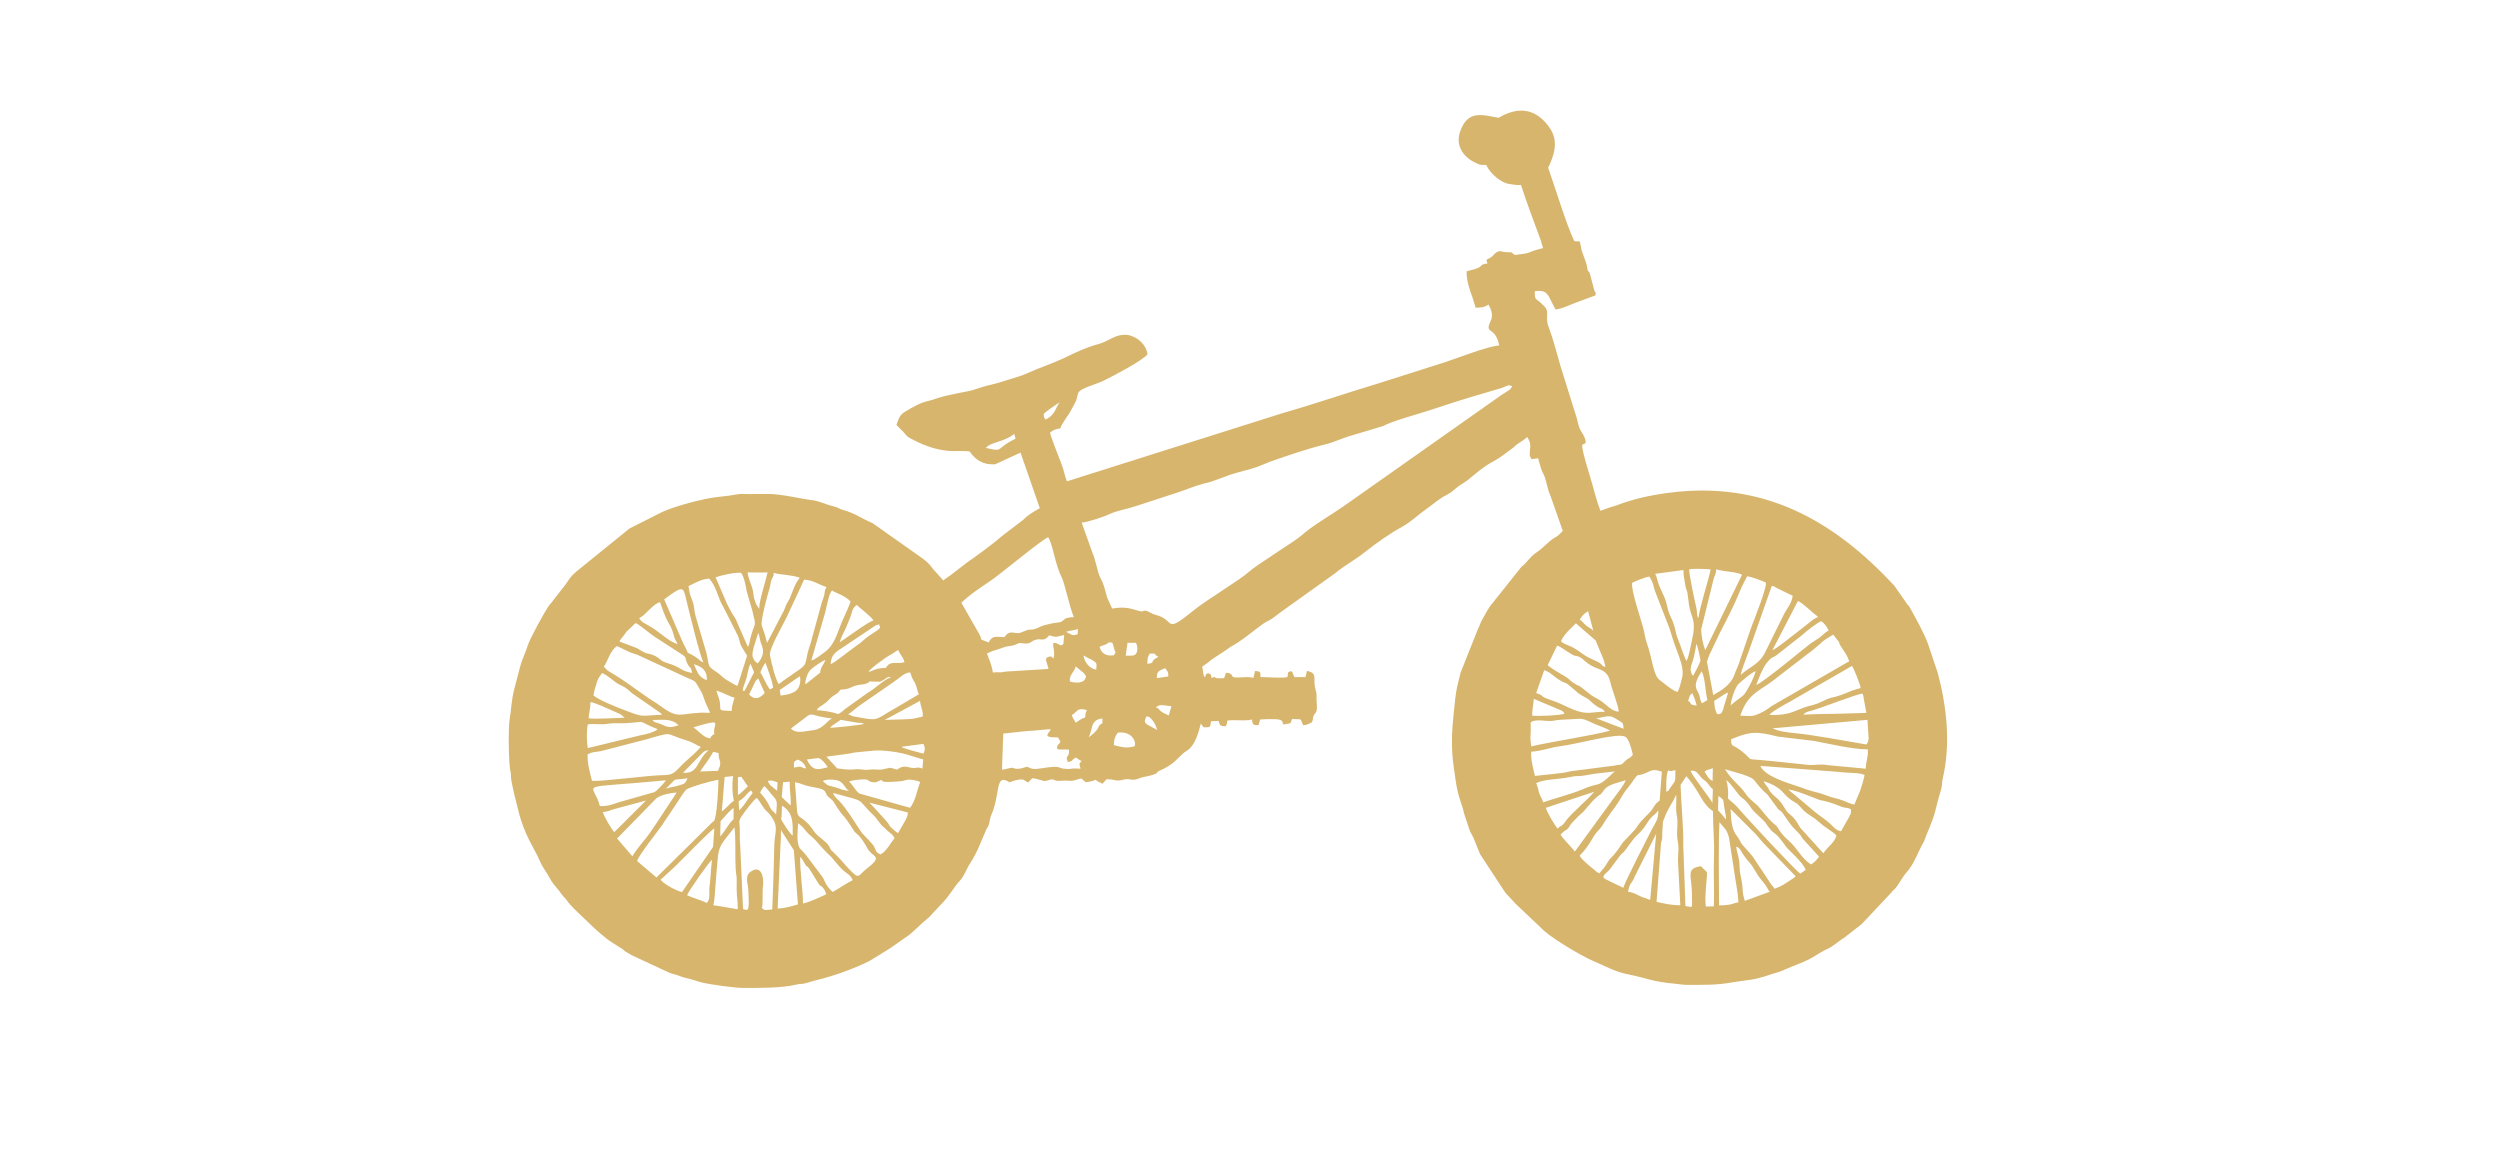 <?xml version="1.0" encoding="UTF-8"?>
<!DOCTYPE svg PUBLIC "-//W3C//DTD SVG 1.1//EN" "http://www.w3.org/Graphics/SVG/1.1/DTD/svg11.dtd">
<!-- Creator: CorelDRAW 2017 -->
<svg xmlns="http://www.w3.org/2000/svg" xml:space="preserve" width="320mm" height="150mm" version="1.1" style="shape-rendering:geometricPrecision; text-rendering:geometricPrecision; image-rendering:optimizeQuality; fill-rule:evenodd; clip-rule:evenodd"
viewBox="0 0 32000 15000"
 xmlns:xlink="http://www.w3.org/1999/xlink">
 <defs>
  <style type="text/css">
   <![CDATA[
    .fil0 {fill:#D7B56D}
   ]]>
  </style>
 </defs>
 <g id="Слой_x0020_1">
  <path class="fil0" d="M9401.63 10589.32c18.76,164.37 5.21,363.5 14.83,531.52 7.5,130.89 16.41,26.81 13.01,253.74 -1.6,106.35 17.05,154.97 13.1,264.13l-224.09 -38.4c-40.01,-4.88 -49.21,-7.24 -87.01,-13.11 14.11,-53.51 24.56,-216.65 28.81,-283.43 5.78,-90.58 18.3,-204.85 25.1,-296.27 14.2,-190.7 48.57,-201.88 216.25,-418.18zm552.05 1039.5l39.16 -865.62c4.67,-40.59 0.99,-94.35 3.15,-138.22l165.2 258.3 52.31 693.33c-81.28,22.9 -161.89,49.4 -259.82,52.21zm12050.25 -39.56c0.31,-290.87 -10.3,-781.21 5.2,-1063.82 2.87,2.48 6.59,2.92 7.66,7.7l27.01 32.28c48.38,57.19 55.71,52.98 86.36,149.7l83.36 541.69c12.24,85.4 36.13,197.76 37.65,293.35 -75.58,8.26 -58.14,35.62 -247.24,39.1zm-547.91 -1416.27c3.22,58.21 -0.64,112.32 -1.58,170.32 -1.29,78.61 15.34,94.56 16.87,168.77 1.28,61.02 -6.26,124.95 -4.53,185 1.8,62.83 17.98,91.85 17.56,168.65 -0.31,55.07 -10.44,133.8 -4.57,184.88l28.06 537.36c-123.92,-1.64 -203.52,-22.48 -303.96,-44.36l56.79 -747.29c5.65,-43.57 13.42,-25.62 16.32,-85.47 1.66,-34.51 -1.35,-58.57 2.63,-95.04 13.68,-125.12 -10.21,-58.57 35.74,-174.05 40.4,-101.57 102.28,-181.43 140.67,-268.77zm-11213.9 793.79c17.99,22.18 25.84,27.14 39.04,51.56 75.61,139.96 16.38,-7.31 128.35,182.75 115.81,196.56 77.31,107.1 129.69,169.06 21.38,25.31 25.12,46.08 37.62,76.01 -68.56,31.65 -233.87,110.51 -298.43,117.96 -3.37,-210.04 -39.92,-401.04 -36.27,-597.34zm-1194.77 590.87c-82.18,-39.71 -169.25,-60.26 -252.92,-98.31 23.52,-62.56 286.37,-433.84 319.54,-453.96 -12.18,88.24 -16.31,188.53 -25.15,284.31 -5.97,64.54 -11.84,66.2 -9.46,141.7 1.69,53.74 1.04,85.05 -32.01,126.26zm13175.39 -722.02c72.41,26.36 46.41,68.35 173.31,208.42 59.77,65.98 73.73,130.85 155.7,226.29 88.12,102.59 67.78,116.55 103.16,142.91l-321.53 118.04c-21.48,-74.19 -24.82,-88.73 -29.56,-170.54 -2.76,-47.77 -16.33,-121.46 -27.17,-169.08 -15.7,-68.95 -5.7,-107 -16.32,-178.33 -9.6,-64.52 -30.14,-112.25 -37.59,-177.71zm-12007.18 -298.01l52.56 42.04c54.22,61.09 55.67,75.81 130.95,138.09 54.64,45.2 118.92,138.54 227.91,238.73 2.23,2.03 5.49,4.72 7.62,6.83 0.09,0.09 18.36,20.6 19.81,22.29 48.89,56.87 112.88,140.46 170.92,180.94 50.05,34.9 63.46,46.91 90.42,98.86 -95.63,47.5 -162.59,100.03 -258.01,151.64 -98.56,-90.24 -97.34,-145.01 -129.61,-190.87l-206.48 -275.73c-14.76,-16.85 -22.25,-25.75 -39.64,-46.06 -21.9,-25.58 -27.31,-24.98 -40.93,-42.78 -51.56,-67.37 -29.17,-233.91 -25.52,-323.98zm10906.86 981.15l-66.81 -24.73c-3.58,-1.08 -7.43,-2.01 -10.99,-3.15 -4.41,-1.38 -17.09,-5.46 -21.38,-7.07 -49.2,-18.36 -125.87,-70.15 -183.46,-66.94 14.67,-116.93 54.63,-110.8 84.02,-195.76l275.41 -549.01 -76.79 846.66zm-11995.57 -677.7l-397.74 578.21c-77.59,-20.48 -236.06,-102.84 -272.75,-159.66l175.98 -160.81c85.27,-80.13 453.7,-464.52 510.84,-495.1l-16.33 237.36zm558.38 -626.77c10.77,10.11 10.31,6.72 21.98,21.78l66.34 102.22c40.63,57.57 55.17,46.81 100.4,113.51 96.33,142.06 41.72,195.24 37.34,357.2 -7.67,283.65 -13.44,545.34 -26.29,831.86 -101.42,7.52 -89.95,17.44 -134.78,-18.79 20.36,-32.49 4,-189.23 16.22,-283.22 15.5,-119.31 -28.39,-281.16 -165.2,-175.1 -72.36,56.1 -23.73,157.19 -22.62,232.19 1.41,94.82 20.74,260.18 -25.41,250.72 -73.36,-15.06 -28.06,-7.61 -43.43,-31.9l-34.99 -793.82c-8.3,-68.24 -4.59,-140.5 -5.4,-209.78 -1.1,-94.61 -22.01,-94.27 23.42,-162.69 36.27,-54.65 155.01,-212.94 192.42,-234.18zm324.2 98.43c148.44,89.05 138.12,229.53 136.68,383.33 -46.84,-32.57 -139.05,-193.05 -139.1,-193.15 -17.82,-41.87 -7.41,-0.27 -3.15,-51.05 4.05,-48.2 1.54,-90.65 5.57,-139.13zm-790.59 392.89l4.06 -194.72c53.87,-53.45 101.25,-124.01 166.59,-168.95l0.26 142.43c-88.53,88.05 -87.23,129.08 -170.91,221.24zm11559.31 658.53l-202.15 -98.32c-60.86,-33.53 -29.89,-8.34 -55.13,-46.7 32.93,-52.41 56.22,-53.35 90.09,-98.68l126.36 -169.57c25.7,-31.35 26.22,-24.29 49.97,-49.05 27.29,-28.45 108.77,-159.43 168.35,-213.35 115.11,-104.2 115.22,-152.87 176.08,-219.69 32.43,-35.58 66.4,-50.37 93.68,-97.63 11.6,113.76 -48.36,176.11 -89.28,258.84 -69.86,141.27 -329.81,641.48 -357.97,734.15zm1374.18 -1008.33l317.95 318.27c29.26,30.69 69.09,83.24 97.24,113.46l415.63 427.1c-17.91,20.93 -2.44,6.9 -23.8,23.45 -0.54,0.43 -26.94,17.66 -33.33,21.89 -83.97,55.32 -110.74,78.6 -211.4,116.12 -14.5,-21.82 -22.59,-31.16 -43.8,-56.13l-116.93 -177.86c-82.94,-115.8 -99.67,-162.78 -164.5,-232.05 -160.93,-171.91 -72.39,-96.51 -168.84,-226.06 -60.96,-81.86 -64.62,-227.44 -68.22,-328.19zm-161.37 15.51l4.14 -183.1c62.28,45.46 62.34,32.05 73.13,126.14 7,60.92 25.69,119.68 25.41,174.74 -11.04,-15.11 -89.81,-107.41 -102.68,-117.78zm-10860.96 -97.18l490.51 125.61c0.93,50.79 -28.52,96.77 -54.41,140.64l-71.84 123.86c-20.8,-10.49 -79.45,-61.02 -96.52,-80.21 -26.63,-29.95 5.21,-16.67 -114.63,-143.25l-153.11 -166.65zm-3267.92 377.54c-36.73,-40.77 -136.48,-210.03 -144.85,-256.91 62.1,-7.99 80.99,-16.66 135.73,-36.39l416.13 -111.48 -407.01 404.78zm1377.2 -267.78l36.42 -438.89 108.08 -11.12c-16.26,104.36 -10.41,230.07 8.99,315.87 -54.9,35.87 -105.41,107.62 -153.49,134.14zm766.83 -182.14l17.04 -188.48 85.8 -7.81c-5.25,116.43 20.91,202.52 10.53,305.28l-113.37 -108.99zm656.63 -52.12l264.11 72.13c108.62,34.2 89.72,44.26 187.56,147.03 124.01,130.24 36.42,19.86 158.62,180.74 19.32,25.43 23.47,23.4 44.53,42.52l14.83 14.06c2.04,2.03 4.66,5.31 6.64,7.35 69.33,71.34 66.01,39.2 111.36,113.17 -50.37,62.84 -110.07,179.18 -182.26,210.57 -58.17,-31.83 -47.71,-31.93 -75.95,-93.48 -21.95,-47.89 -125.48,-141.53 -158.54,-180.91 -31.33,-37.3 -195.43,-315.77 -293.94,-413.58 -36.26,-36.01 -57.7,-48.12 -76.96,-99.6zm-2569 810.66l-195.03 -227.72 495.79 -507.21c45.23,-47.19 188.02,-78.21 266.62,-79.95l-278.47 421.35c-100.25,153.9 -128.04,173.37 -218.48,290.85 -27.15,35.26 -46.19,65.09 -70.43,102.68zm2081.32 -947.49c49.68,8.26 56.74,12.49 98.18,27.69 131.2,48.09 251,36.43 287.53,91.61 25.33,38.25 8.38,39.61 50.79,75.76 38.16,32.55 39.44,26.21 63.65,64.72 144.51,229.85 86.01,102.88 206.55,286.56 90.8,138.38 36.68,61.62 115.06,140.82 32.3,32.66 83.76,116.12 101.18,151.81 61.23,125.42 218.45,95.07 5.46,259.2 -130.68,100.7 -95.12,156.78 -234.84,13.58 -71.68,-73.45 -72.11,-90.78 -204.94,-219.25 -40.37,-39.05 -22.6,-18.66 -52.7,-74.94 -31.3,-58.56 -147.14,-123.17 -185.94,-181.58 -149.06,-224.37 -212.91,-147.47 -223.28,-276.77l-26.7 -359.21zm-714.83 360.06l-5.25 -117.17c89.94,-49.48 101.59,-108.46 159.59,-137.09 30.09,55 28.53,5.16 -52.75,128.73 -27.69,42.09 -63.23,91.54 -101.59,125.53zm10477.71 233.74c-33.28,-34.56 -143.45,-221.54 -150.98,-266.89l618.83 -205.08c-68.9,86.66 -295.15,279.58 -352.06,358.68 -81.2,112.84 -61.5,55.05 -115.79,113.29zm-10153.77 -545.2c46.02,44.12 74.25,89.93 116.83,135.6 60.15,64.55 39.86,88.36 33.53,229.46 -24.5,-33.09 -27.32,-27.56 -52.35,-54.32 -39.91,-42.67 -28.53,-87.6 -153.59,-227.85 14.37,-27.51 35.72,-62.67 55.58,-82.89zm13107.12 46.52c70.67,-4.29 316.27,101.16 387.39,127.38 34.15,12.59 77.06,11.03 207.53,57.66 31.6,11.29 60.97,25.95 91.86,36.13 44.37,14.61 72.21,7.04 113.24,28.09 6.47,53.72 -3.16,65.31 -50.3,148.39l-75.03 133.51c-72.78,-7.92 -99.73,-65.37 -174.33,-124.56 -104.66,-83.07 -111.38,-75.12 -252.01,-199.5l-248.35 -207.1zm-14489.05 1123.94l-247.15 -210.57c14.1,-67.6 273.18,-391.8 314.37,-452.8l209.95 -313.32c32.4,-50.56 74.71,-119.6 105.28,-148.42 32.02,-30.19 333.97,-115.73 411.16,-125.49 -1.6,112.98 -14.32,368.42 -39.71,477.53 -14.91,64.04 -11.52,39.17 -52.63,79.73l-701.27 693.34zm13108.89 -1185.54c27.13,-37.66 50.33,-76.58 73.81,-110.97 122.8,137.08 180.14,273.81 239.42,350.95 34.17,44.45 58.65,67.41 101.75,96.64 -1.03,200.42 20.84,385.02 12.62,595.96 -8.05,206.05 6.12,417.59 -1.5,621.98l-102.47 2.98c-21.27,-130.29 24.6,-413.96 12.72,-441.28l-76.05 -75.32c-198.1,28.32 -116.97,124.09 -114.84,342.68 2.24,228.42 17.72,175.73 -82.85,168.62l-28.12 -775.31c6.08,-213.7 -28.71,-553.66 -34.49,-776.93zm-12065.72 131.4l-0.39 -228.92 43.08 -6.69 84.85 122.91c-44.59,38.07 -81.98,86.1 -127.54,112.7zm10712.36 722.51c-35.37,-51.19 -143.95,-152.01 -183,-218.06 73.84,-76.48 66.1,-42.39 99.73,-83.03 32.14,-38.82 -1.6,-18.6 88.3,-109.54 33.11,-33.48 51.13,-55.27 93.84,-89.36 27.55,-22.01 97.28,-124.89 183.93,-199.16 82.21,-70.47 10.24,16.5 98.78,-97.91 50.61,-65.42 185.75,-88.05 270.01,-116.56 -16.9,55.27 -101.79,158.7 -154.95,231.45l-496.64 682.17zm2416.65 -902.51c262.95,91.26 229.16,159.87 356.33,244.21 135.38,89.78 32.02,4.68 138.9,114.54 87.87,90.34 103.54,66.63 229.76,179.17 74.3,66.24 174.2,118.13 205.81,157.72 -15.77,85.14 -107.2,140.68 -166.76,228.16l-294.96 -325.78c-110.58,-196.71 -134.48,-143.64 -189.48,-236.09 -99.67,-167.52 -124.75,-137.46 -196.05,-227.4 -24.08,-30.37 -9.77,-25.1 -36.2,-60.98 -25.9,-35.13 -25.22,-26.6 -47.35,-73.55zm-479.83 -13.1c60.79,38.86 156.55,191.79 185.97,213.87 132.91,99.8 94.25,118.02 196.86,213.52 180.59,168.1 87.98,88.02 186.89,209.01 44.61,54.55 66.46,26.5 194.41,213.94 31.41,46.02 214.94,194.71 253.84,299.37l-69.34 47.95c-58.85,-37.66 -686.1,-710.4 -800.51,-845.85 -29.58,-35.02 -90.17,-84.8 -124.08,-113.39 2.56,-96.45 2.78,-159.38 -24.04,-238.42zm-11225.59 19.31c26.84,-16.52 158.66,-30.27 200.96,-28.08 56.63,2.94 28.74,20.13 91.75,34.42 54.63,12.41 69.63,-8.21 106.42,-22.98 68.03,-3.74 -64.21,40.08 253.95,13.15 61.23,-5.19 73.61,-24.03 122.15,-20.43 57.3,4.25 84.71,9.16 134.75,29.23 -48.06,126.39 -53.52,221.72 -129.26,331.09l-647.87 -182.72c-54.88,-36.54 -59.47,-78.11 -132.85,-153.68zm-1041.32 -9.13c63.62,-10.76 72.56,2.73 125.05,19.81l-6.3 106.97c-79.58,-69.26 -91.02,-59.06 -118.75,-126.78zm703.21 2.42c45.72,-24.78 154.37,-23.56 208.79,-1.02 65.93,27.29 90.08,124.24 135.13,123.25 -61.22,6.7 -112.95,-19.88 -176.97,-40.14 -109.02,-34.5 -86.43,-6.3 -166.95,-82.09zm-2852.54 320.19c-82.69,-323.47 -350.85,-213.87 845.91,-329.6 -16.78,27.82 -116.88,135.84 -146.57,151.25l-461.68 130.91c-75.59,28.51 -151.81,53.39 -237.66,47.44zm13650.74 -182c-2.4,-76.3 -3.78,-217.4 22.66,-275.27 41.45,19.67 50.15,4.37 93.41,-2.69 -1.69,167.94 4.57,123.33 -64.61,224.47 -32.74,47.84 -7.49,27.58 -51.46,53.49zm-12810.25 -39.39c45.2,-34.75 64.84,-66.32 120.56,-115.82 55.73,-9.7 117.98,-6.6 160.63,-20.82 -30.24,82.53 -43.65,71.05 -122.49,97.7 -51.92,17.54 -123.49,21.95 -158.7,38.94zm12724.87 151.13c-50.46,34.43 -56.73,51.73 -95.23,111.72 -35.62,55.5 -135.5,127.96 -197.65,228.34 -36.25,58.58 -155.89,159.91 -198.04,224.65 -30.96,47.54 -51.48,77.57 -87.96,121.43 -45.26,54.4 -49.46,38.78 -95.79,117.65 -41.72,71.04 -58.99,76.38 -96.9,128.37 -40.71,-18.59 -42.03,-27.12 -69.72,-49.54 -53.22,-43.13 -155.68,-123.14 -183.03,-177.23 126.26,-123.36 171.99,-254.84 225.61,-308.07 64.51,-64.05 60.81,-76.2 113.55,-154.95 112.8,-168.42 102.05,-125.8 222.27,-328.87 33.01,-55.75 73.41,-93.47 120.02,-162.81 82.27,-122.37 49.05,-49.23 163.67,-103.17 100.73,-47.42 107.3,-45.65 207.13,-17.91l-27.93 370.39zm574.73 -370.39c29.33,-26.58 55.88,-24.21 105.69,-43.43l-3.45 164.06c-60.52,-34.92 -65.75,-65.01 -102.24,-120.63zm-179.9 -9.87c84.79,-15.44 97.42,51.59 154.01,101.36 36.83,32.39 36.92,23.49 66.4,59.92 26.08,32.23 33.82,48.63 65.36,72.85l-5.42 176.65c-12.37,-38.65 -248.3,-330.89 -280.35,-410.78zm-1885.88 403.01c-16.85,-59.21 -33.83,-65.43 -50.98,-117.85 -13.07,-39.98 -22.09,-101.49 -40.1,-126.06 88.56,-48.31 241.99,-49.78 368.42,-67.67 26.14,-3.7 114.56,-23 127.77,-22.97 99.88,0.28 162.75,-16.6 252.15,-31.27l259.31 -29.65 -40.08 35.7c-191.62,185.18 -151.47,93.44 -382.07,197.3 -99.8,44.96 -445.81,141.5 -494.42,162.47zm2326.86 -423.82l220.47 64.24c207.81,74.74 105.69,49.92 285.78,226.85 8.61,8.46 23.72,18.37 36.13,31.25l125.7 171.05c27.21,44.93 33.86,18.78 71.54,70.47 88.65,121.6 86.81,141.57 193.81,243.79 38.74,37.02 30.2,37.73 60.37,80.36l210.43 230.68c-30.22,44.17 -55.25,68.42 -101.52,99.95 -117.62,-68.66 -184.87,-216.51 -281.99,-300.04 -61.49,-52.89 -101.53,-98.87 -130.81,-147.79 -31.5,-52.64 -23.18,-37.58 -68.02,-76.31 -86.87,-75.06 -158.46,-185.46 -206.68,-230.56 -54.82,-51.27 -106.23,-84.51 -148.91,-147.77 -83.68,-123.99 -165.98,-156.43 -266.3,-316.17zm453.2 -42.74l1002.4 76.75c140.3,18.71 253.28,6.11 331.58,39.06 -11.97,66.56 -37.53,141.52 -57.26,202.43l-74.31 177.61c-72.59,-16.93 -98.35,-36.23 -156.62,-56.99 -86.61,-30.88 -89.58,-16.56 -240.07,-74.78 -33.84,-13.1 -48.5,-14.83 -85.86,-25.32 -46.87,-13.15 -117.96,-30.33 -159.94,-48.71 -90.86,-39.77 -495.57,-132.21 -559.92,-290.05zm-12324.56 -80.16c55.92,18.58 93.01,54.93 108.92,112.4 -78.16,-4.39 -31.11,-41.45 -154.17,-9.04 1.16,-76.18 -12.76,-70.1 45.25,-103.36zm120.08 -1.86l149.7 -18.61c38.03,13.89 86.24,65.4 117.2,117.53l-34.23 8.83c-81.04,19.63 -162.16,48.11 -232.67,-107.75zm249.62 -35.74l294.61 -39.77c24.26,-3.11 47.73,-11.96 68.02,-14.01l229.15 -22.55c126.43,-15.57 373.88,21.3 495.48,66.54l152.47 45.53 -10.87 115.9c-87.03,-30.89 -70.56,10.6 -175.72,-16.96 -67.1,-17.57 -97.83,-3.19 -150.88,31.09 -111.91,-38.59 -85.88,-20.14 -185.94,-2.51 -48.74,8.6 -101.46,-7.66 -179.97,3.77 -59.05,8.6 -92.75,-14.9 -185.26,-3.9 -69.24,8.23 -138.7,-5.07 -212.01,-13.34l-139.08 -149.79zm9069.74 246.66c-19.68,-75.9 -59.22,-234.87 -47.39,-311.29 121.16,-3.03 247.29,-54.73 359.98,-67.83 227.31,-26.42 745.78,-179.06 843.41,-122.48 51.28,29.71 85.17,181.33 96.83,228.73 -41.24,55.5 -53.85,36.94 -99.34,83.22 -64.79,65.94 -32.68,32.86 -138.44,57.46l-504.76 64.99c-66.44,4.3 -105.31,23.12 -168.78,29.56l-341.51 37.64zm-10457.01 -65.73l-228.87 8.23c64.88,-97.84 99.89,-130.28 168.46,-252.07l68.09 16.93c-3.36,95.08 30.8,86.08 17.98,160.04l-25.66 66.87zm-447.86 24.12l228.61 -233.21c33.79,-35.13 48.28,-50.48 99.29,-55.15 -152.82,124.1 -129.26,309.04 -327.9,288.36zm2794.96 -331.87l282.01 -36.93c20.84,44.38 24.86,79.14 -0.38,124.62 -64.54,-19.1 -252.38,-61.1 -281.63,-87.69zm-3025.48 362.2c-204.68,-0.21 -832.79,89.16 -934.93,72.44 -24.06,-92.53 -62.25,-231 -56.23,-337.55 75.57,-39.5 95.49,-24.73 177.33,-43.09l572.66 -148.39c53.71,-16.66 126.25,-37.36 174.04,-49.4 155.26,-39.12 93.69,-13.28 371.79,72.08 52.79,16.2 116.72,62.94 154.04,72.47 -62.43,74.67 -134.44,130.75 -209.44,199.83 -104.24,95.98 -126.17,161.74 -249.26,161.61zm5745.08 -383.33c0.9,-82.52 19.18,-113.81 49.42,-159.5 199.39,-26.15 243.2,142.9 214.08,173.56l-14.32 4.9c-102.3,19.38 -85.47,12.48 -175.15,-0.67l-74.03 -18.29zm7900 -74.79c247.46,-102.49 320.43,-103.99 597.57,-34.83l465.08 55.98c211.21,39.47 482.46,106.81 687.65,107.84 9.38,92.42 -24.17,148.5 -25.69,247.45l-492.92 -46.01c-91.6,-19.22 -165.42,6.78 -248.26,-3.4l-472.62 -49.23c-382.87,-39.89 -188.31,15.35 -387.7,-135.61 -111.87,-84.7 -118.5,-34.54 -123.11,-142.19zm-8751.11 -42.73c36.48,22.34 80.79,16.2 136.15,19.23l31.64 54.34c-24.55,49.17 -18.5,16.69 -33.31,43.87 -1.3,2.37 -4.32,5.82 -5.21,8.26 -25.3,69.07 34.04,41.17 147.61,49.56 6.38,119.52 -51.06,58.87 -19.31,145.86 18.35,7.1 -28.32,22.31 32.92,6.89 36.48,-9.18 21.27,-24.43 72.99,-51.26l67.08 41.87c-24.4,87.6 33.07,-71.28 -7.53,17.39 -2.77,6.04 -10.93,16.58 -12.49,26.01l13.62 56.98c-154.77,-8.53 -99.53,5.72 -164.08,4.06 -158.94,-4.11 -42.71,-55.32 -350.2,-6.96 -92.56,14.54 -106.68,6.66 -168.25,-22.14 -47.73,11.95 -101.14,34.74 -151.95,24.69 -47.26,-9.36 -11.97,-19.04 -85.99,-4.06 -37.71,7.64 -38.18,13.24 -84.61,17.08l16.64 -462.07 278.9 -30.12c42.94,-3.06 61.32,-3.86 139.92,-9.95 62,-4.79 133.83,-15.33 187.43,-15.98 -12.44,41.13 -40.35,44.97 -41.97,86.45zm-5883.29 155.47c-14.21,-79.27 -15.35,-216.72 0,-303.52 83.28,-12.08 170.53,6.94 250.4,-6.43 95.64,-16.01 147.39,-2.99 244.71,-9.26 299.06,-19.26 99.33,-41.19 399.66,77.15 -42.84,40.89 -154.6,66.6 -215.89,77.5l-678.88 164.56zm15168.99 -256.54c70.64,0.75 94.54,-7.25 150.79,-10.15l1060.77 -94.77 14.98 235.95c-2.89,52.89 -18.89,63.84 -29.54,79.09 -218.08,-37.9 -704.34,-125.44 -891.63,-142.49 -65.21,-5.93 -254.25,-23.27 -305.37,-67.63zm-13547.23 75.14c-29.59,21.4 -44.74,24.35 -53.06,57.81 -62.4,-10.69 -74.07,-26.65 -120,-61.82l-95.12 -80.86c66.81,-17.87 137.13,-42.8 213.88,-57.34 124.59,-23.59 28.6,51.02 54.3,142.21zm4790.22 44.46c15.69,-36.74 18.61,-41.32 28.68,-78.18 7.03,-25.76 13.81,-62.6 20.17,-77.41 31.61,-73.5 82.67,-79.65 125.91,-86.86 4.58,95.95 3.59,47.71 -24.14,77.41 -10.06,10.78 -9.04,3.64 -19.43,20.63 -14.35,23.46 6.27,16.71 -59.18,85.79l-72.01 58.62zm-3310.31 -124.5c36.01,-40.73 101.76,-69.53 134.78,-100.46l216.24 36.93c54.77,4.23 46.52,-3.73 83.66,16.84 -35.61,10.88 -414.96,54.02 -434.68,46.69zm8971.09 -70.21c64.84,-48.4 205.89,-2.1 290.1,-18.7 99.82,-19.67 187.24,-13.28 287.22,-22.71 97.13,-9.16 132.05,14.92 221.2,56.38 58.14,27.03 176.63,65.69 213.26,94.01 -225.82,62.25 -744.84,139.3 -1006.65,200.59 -22.61,-136.76 -4.13,-118.32 -7.05,-242.79 -0.29,-12.07 -2.07,-29.65 -2.17,-38.83l1.75 -23.88c0.11,-0.65 3,-2.67 2.34,-4.07zm-4921.47 -74.3c77.22,-2.73 134.07,151.35 138.91,173.98l-121.52 -64.99c-46.45,-27.14 -46.32,-48.71 -17.39,-108.99zm-6320.12 46.38c126.35,-1.43 246.96,-21.59 330.32,67.29 -142.67,49.74 -151.55,9.15 -260.17,-27.34 -28.72,-9.64 -17.33,0.02 -42.09,-13.04 -47.62,-25.13 -7.78,-8.67 -28.06,-26.91zm12428.32 112.52l-350.64 -133.64c204.02,-38.67 173.19,-41.98 302.74,36.34 46.72,28.24 39.43,28.35 47.9,97.3zm-10658.89 -2.84l217.93 -164.98c48.28,-30.8 75.69,-5.98 135.49,6.8 71.88,15.34 93.58,20.41 172.38,29.3 -58.12,25.3 -118.31,132.25 -229.05,147.56 -154.35,21.33 -232.8,47.29 -296.75,-18.68zm1201.77 -111.15l451.23 -243.22c3.79,64.49 47.13,146.89 32.48,201.35l-118.05 26.34c-61.58,8.27 -76.68,3.64 -118.33,8.59l-247.33 6.94zm11970.02 -75l-214.14 7.72c26.79,-25.18 33.05,-31.87 88.76,-45.79 133.07,-33.24 602.47,-221.6 670.02,-223.12 18.1,33.69 13.7,70.23 25.46,115.72l24.27 131.46c-194.82,4.26 -389.42,13.39 -594.37,14.01zm-3681.18 22.62c-6.89,-56.93 13.76,-144.27 18.24,-216.87l349.46 147.47c45.95,27.6 20.22,9.11 43.44,43.9 -86.38,23.9 -311.24,29.63 -411.14,25.5zm-12056.56 -176.03c66.34,9.18 238.58,92.78 330.12,131.82 14.44,6.16 43.44,18.98 56.59,25.86l51.25 43.26c-87.89,2.04 -415.16,21.71 -461.13,6.36 6.74,-89.42 22.16,-101.68 23.17,-207.3zm6333.37 196.01c-58.03,18.84 -85.58,46.39 -121.25,69.53 -16.66,-34.84 -38.15,-56.88 -50.75,-97.53 16.92,-13.4 18.79,-11.41 36.8,-27.12 40.7,-35.56 47.93,-67.93 157.96,-37.23 -16.51,25.79 -22.8,49.45 -22.76,92.35zm1069 -24.39c-27.52,-11.9 -77.9,-36.03 -96.45,-49.85 -35.15,-26.19 -28.94,-47.6 -69.53,-50.75 43.94,-45.59 83,-30.57 200.81,-16.98l-34.83 117.58zm6648.12 -185.31c26.42,-64.8 7.27,-64.65 53.19,-100.29 28.31,61.59 41.11,99.23 56.26,158.61 -106.09,-6.49 -59.9,-35.91 -109.45,-58.32zm-12437.02 -133.39c98.21,32.37 180.67,82.48 232.44,91.86 -20.56,55.77 -34.09,102.32 -38.95,169.3 -216.19,-8.91 -112.34,0.16 -162.42,-161.16 -11.13,-35.83 -21.54,-51.3 -31.07,-100zm-1574.82 62.74c7.44,-54.91 24.23,-107.43 39.56,-155.34 7.93,-24.8 14.31,-44.45 28.63,-71.01l42.24 -61.08c74.79,32.97 119.59,83.13 187.6,128.18 72.98,48.33 81.04,23.48 194.45,130.21l359.44 249.02c23.22,19.35 5.47,3.5 25.58,26.95 -292.64,11.53 -218.27,40.65 -485.27,-61.01 -89.48,-34.06 -316.86,-122.17 -392.23,-185.92zm3260.93 240.21c43.93,-27.4 56.19,-41.12 89.14,-67.59 34.51,-27.72 59.34,-44.89 96.61,-71.66l393.71 -271.9c95.85,-65.89 138.16,-119.77 213.4,-124.15 9.08,21.04 15.03,42.87 24.62,69.56l36.93 66.93c23.01,40.1 27.32,101.64 50.57,143.34l-409.57 241.28c-164.19,103.35 -150.19,91.42 -434.09,40.84l-61.32 -26.65zm11123.81 -0.44c-31.7,-54.88 -36.73,-103.62 -39.21,-171.28 51.83,-25.88 130.8,-91.78 177.77,-105.02l-69.18 231.85c-21.54,45.23 -24.81,40.05 -69.38,44.45zm-2215.66 -561.67c63.66,12.04 129.93,85.04 195.59,124.53 111.42,67.01 41.5,-6.14 195.08,128.08 32.05,28 51.92,47.97 88.69,67.88 157.69,85.4 57.59,42.01 197.2,142.51 39.84,28.69 72.5,20.43 99.94,69.55 -185.62,-9.27 -212.52,61.78 -475.27,-61.24 -59.56,-27.88 -116.78,-57.82 -199.4,-85.04 -186.66,-61.48 -77.4,-52.46 -204.24,-94.79l102.41 -291.48zm-10177.06 307.76c16.66,-29.18 29.66,-61.33 50.71,-102.06 29.96,-57.94 16.24,-52.13 55.93,-92.99 2.35,-2.42 6.83,-5.85 10.3,-8.72l83.14 185.08c-61.4,73.39 -134.82,97.63 -200.08,18.69zm12193.22 -295.78c47.76,99.66 45.22,254.08 73.33,369.11 -16.95,9.74 -12.87,8.45 -34.41,20.91 -31.9,18.45 -11.25,7.9 -37.29,18.93 -22.86,-39.33 -20.4,-71.02 -33.68,-106.87 -29.1,-78.54 -95.52,-106.32 32.05,-302.08zm867.88 559.25c13.86,-34.06 201.19,-136.48 251.76,-163.93l804.59 -463.03c17.68,21.44 106.67,234.77 110.14,283.21 -47.72,13.23 -91.27,24.7 -134.7,43.09 -209.39,88.64 -206.12,63.59 -284.55,95.12 -45.5,18.3 -99.55,47.45 -138.89,61.85 -100.59,36.86 -83.13,11.42 -283.64,95.8 -91.3,38.42 -201.17,53.26 -324.71,47.89zm-8955.13 -428.37c-11.28,-82.44 54.77,-114.86 75.48,-193.07l64.38 54.47c32.02,23.56 53.05,41.61 68.52,77.43 -22.27,50.86 -30.49,62.31 -87.67,73.9 -25.94,5.24 -88.71,-0.35 -120.71,-12.73zm-3703.97 180.24l-8.61 -71.63 254.82 -175.05c18.04,43.82 5.16,143.25 -47.74,184.91 -42.72,33.66 -117.35,56.29 -198.47,61.77zm740.87 236.94c-53.97,-20 -220.48,-54.07 -278.09,-46.73 25.85,-45.91 29.54,-37.03 74.83,-68.47 106.37,-73.81 67.9,-72.37 154.72,-128.01 46.83,-30 45.95,-26.79 73.36,-68.35 133.2,-7.14 116.73,-32.11 211.07,-56.32 34.75,-8.91 74.28,-8.08 109.8,-18.16 57.24,-16.23 71.27,-55.57 68.28,-29.76 125.05,-1.18 106.71,12.71 163.99,-20.62 30.56,-17.77 70.37,-60 92.87,-27.88 -48.21,-3.2 -171.56,109.48 -243.42,159.45 -20.5,14.25 -24.53,16.8 -43.44,26.9l-296.29 211.97c-35.18,32.12 -46.75,42.06 -87.68,65.98zm4074.94 -459.68c5.6,-72.63 2.75,-89.9 108.42,-126.88 35.44,45.48 41.26,48.85 39.63,105.71l-148.05 21.17zm7346.91 348.02c2.07,-71.07 60.88,-240.03 102.25,-275.82 46.32,-40.08 161.52,-144.53 218.33,-160.92 -27.82,90.98 -71.27,175.14 -121.05,257.94 -31.19,51.9 -48.64,62.38 -90.8,91.82 -53.19,37.16 -66.94,52.12 -108.73,86.98zm-12420.93 -423.21c17.32,-41.17 36.24,-82.49 66.3,-122.65 32.75,102.07 87.53,230.71 97.03,320.47l-40.22 22.37c-67.26,-96.34 -80.22,-151.82 -123.11,-220.19zm-202.23 240.04c-21.32,-22.28 -26.04,46.83 -17.6,-40.49l45.1 -132.29c13.92,-52.33 23.75,-137.48 49.64,-175.04l45.24 107.78 -122.38 240.04zm-1801.08 -310.69c44.04,-56.08 85.02,-218.34 170.42,-263.65 34.53,15.03 111.58,54.44 165.11,78.53 29.38,13.22 58.11,19.48 93.53,31.6l618.38 285.69c100.7,49.72 111.02,32.9 150.1,103.15 38.67,69.5 61.18,92.22 85.49,172.13 25.02,82.35 59.14,127.32 76.91,183.07 -36.17,0.05 -76.51,-3.81 -111.06,-2.64 -272.66,9.21 -291.14,84.36 -510.9,-76.55 -53.28,-39.01 -87.83,-61.38 -152.9,-100.75l-290.21 -204.59c-51.88,-35.84 -100.08,-68.28 -152.4,-100.69 -25.59,-15.84 -54.56,-29.88 -80.13,-47.95 -40.74,-28.77 -31.11,-29.94 -62.34,-57.35zm1152.87 -31.54c107.29,28.88 173.52,85.6 165.62,203.95 -102.7,-39.52 -114.95,-90.85 -165.62,-203.95zm11323.27 -98.89c74.52,26.11 88.41,98.38 253.91,156.34 145.56,50.97 140.94,138.94 170.06,234.86 28.46,93.72 84.44,238.68 91.78,312.69 -86.71,4.01 -162.63,-94.29 -234.97,-139.97 -96.86,-61.2 -82.29,-38.5 -177.73,-116.87 -131.9,-108.3 -72.45,-47.03 -170.49,-111.95 -45.06,-29.84 -44.57,-46.06 -103.28,-80.2 -64.8,-37.7 -190.34,-109.36 -223.28,-145.92l120.81 -249.4c49.15,18.16 81.21,45.57 135.77,80.14 121.34,76.87 65.45,35.04 137.42,60.28zm2071.25 756.37c99.79,-302.98 269.79,-319.16 474.18,-491.47l470.98 -362.17c146.37,-120.71 62.65,-73.48 243.65,-183.81 134.74,167.46 37.79,59.08 107.05,163.38 46.48,69.99 74.1,110.15 98.42,177.47l-990.29 572.15c-30.14,21.78 -46.61,34.2 -74.97,52.03 -43.72,27.49 -133.09,73.83 -185.19,76.35 -42.09,2.02 -100.58,-2.16 -143.83,-3.93zm-602.55 -512.81c-14.02,-15.7 -12.2,11.06 -28.37,-48.02 -6.74,-24.68 -5.61,-24.87 -3.59,-48.75 2.05,-24.19 18.56,-70.27 28.29,-99.58 21.96,-66.21 30.91,-144.56 44.78,-212.22 11.86,20.22 54.03,200.1 50.19,219.96 -5.86,30.25 -74.85,161.16 -91.3,188.61zm-10555.68 -47.93c14.07,-38.03 232.37,-194.3 279.94,-218.02 44.06,-21.97 54.85,-39.19 99.14,-61.21 33.29,75.06 73.95,103.29 79.11,155.95 -96.32,29.97 -178.74,-29.25 -236.12,72.04 -49.27,2.44 -86.56,5.24 -124.34,17.15 -40.02,12.61 -65.62,30.24 -97.73,34.09zm-810.94 160.02c-1.37,-49.06 27.63,-157.9 81.73,-199.49 41.89,-32.21 124.4,-94.58 176.9,-112.59 -19.1,54.17 -37.9,64.35 -51.8,98.66 -37.04,91.44 17.22,37.63 -48.4,89.89l-118.5 94.54c-15.98,14.04 -25.86,18.69 -39.93,28.99zm4379.42 -261.83c0.46,-71.53 2.81,-81.21 29.12,-131.15 114.35,-5.27 38.4,9.95 113.75,40.76 -133.44,66.15 -23.35,73.92 -142.87,90.39zm-653.92 74.16c-89.42,-13.14 -151.36,-96.86 -163.99,-182.39l66.12 37.41c34.01,14.84 27.85,10.42 55.67,28.01 57.52,36.41 45.73,43.24 42.2,116.97zm-4333.04 -80.68c-25.16,-13.61 -48.02,-35.25 -63.88,-79.45 -22.66,-63.13 52.9,-242.75 69.91,-311.05 13.61,31.11 17.27,63.48 26.66,103.7 15.94,68.27 85.32,144.08 -32.69,286.8zm4733.24 -263.63l108.24 0.82c17.68,31.3 26.61,96.26 4.02,134.27 -23.53,39.58 -72.87,28.38 -135.73,30.22l23.47 -165.31zm-335.55 41.84c160.11,-51.74 35.48,-50.13 138.99,-43.66 16.35,30.22 16.06,52.47 27.77,87.18 20.01,59.37 26.47,11.52 -4.93,74.66 -97.05,15.28 -160.35,-20.45 -184.76,-107.61 3.66,-2.13 8.36,-4.58 11.38,-5.67 2.99,-1.07 7.85,-3.71 11.55,-4.9zm-1464.13 95.36c107.45,-51.51 90.08,-31.26 201.2,-73.65 45.43,-17.33 58.6,-16.84 114.82,-25.22 54.58,-8.14 72.35,-31.61 101.47,-34.49 20.29,-2.01 68.75,9.37 96.19,5.6 57.08,-7.83 53.99,-28.48 96.37,-43.61 94.98,-33.88 105.9,35.4 187.5,-60.99 92.57,27.16 78.93,22.35 190.98,-4.49l-9.38 106.38c-0.66,2.77 -4.4,12.15 -4.97,10.27 -0.55,-1.86 -3.75,6.48 -5.74,9.66 -36.28,10.51 -21.3,5.72 -62.67,-13.01 -118.21,-53.53 -14.56,74.27 -55.91,190.32 -26.74,-37.95 -34.91,-32.4 -84.72,-14.74 -1.43,3.33 -3.73,7.78 -4.14,10.06 -9.75,56.44 -12.14,-3.3 8.09,66.2 8.94,30.7 11.06,39.89 18.98,69.52l-549.51 34.11c-105.48,20.32 -61.62,1.43 -162.83,11.56 -14.36,-98.81 -49.49,-169.87 -75.73,-243.48zm7348.49 -153.2c14.53,-50.28 60.48,-100.59 95.6,-138.97 2.01,-2.19 5.03,-5.08 7.08,-7.25l87.8 -86.85 91.86 81.23c2.34,2.04 5.85,4.41 8.17,6.51l152.04 131.23 103.97 250.3c9.04,27.63 15.54,65.36 22.87,88.8 -60.2,-15.72 -26.05,-11.68 -68,-45.82 -36.59,-29.77 -149.42,-63.57 -219.9,-117.08 -173.61,-131.78 -187.71,-93.9 -281.49,-162.1zm-12052.84 0c12.56,-24.83 19.28,-34.55 43.56,-62.2 24.27,-27.64 26.84,-36.25 48.46,-65.03l113.64 -107.97c28.82,-1.05 199.25,147.57 241.86,171.99l359.81 232.85c61.27,44.52 24.92,36.06 60.48,108.34 45.33,92.18 43.4,21.34 62.85,125.09 -62.58,-14.18 -95.01,-21.21 -138.34,-47.98 -119.83,-74.06 -180.9,-71.16 -236.91,-102.56 -38.23,-21.43 -50.13,-43.28 -92.5,-64.72 -103.26,-52.26 -83.06,-1.61 -237.3,-102.83l-225.61 -84.98zm5717.6 -123.54c24.61,-12.86 104.35,-18.55 150.75,-36.34l-2.36 67.6c-44.06,7.44 -44.75,19.71 -80.39,3.65l-68 -34.91zm8833.97 679.34c16.07,-44.19 35.55,-91.49 57.35,-144.47 12.31,-29.92 51.34,-107.13 75.72,-135.6 8.01,-9.34 43.73,-51.54 52.91,-58.6 15.42,-11.87 44.36,-21.63 64.42,-35.05l340.34 -266.9c44.03,-42.54 181.22,-149.02 238.53,-175.25 44.52,23.69 75.85,75.36 98.06,116.87 -46.28,27.72 -72.49,58.44 -117.76,93.57l-118.35 78.03c-17.91,9.28 -608.88,503.64 -691.22,527.4zm-11848.18 -265.56c8.84,-102.03 39.6,-135.8 109.43,-184.19l466.95 -311.97c72.04,-24.76 37.52,-8.7 48.65,3.03 28.87,30.38 -28.18,60.67 -46.72,72.54 -186.91,119.71 -130.38,103.38 -242.82,180.97 -109.62,75.65 -273.53,215.61 -335.49,239.62zm116.52 -280.76c26.48,-92.31 71.39,-154.23 104.51,-243.92 20.34,-55.04 30.42,-69.02 46.53,-124.05 9.27,-31.71 11,-54.84 40.7,-86.23 26.03,-27.52 -9.46,1.82 31.03,-21.99 17.18,28.64 170.5,135.24 209.27,195.93 -79.7,28.88 -244.78,153.03 -325.99,208.09 -37.55,25.47 -70.7,49.81 -106.05,72.17zm9472.37 -288.54c28.77,-50.19 54.14,-76.54 106.99,-109.44l66.47 250.39c-21.8,-27.17 -58.25,-39.63 -90.98,-66.5 -39.23,-32.2 -51.59,-60.9 -82.48,-74.45zm-12038.84 -19.91c48.43,-27.58 36.84,-22.5 75.45,-55.69 30.14,-25.92 120.09,-130.64 190.44,-149.62 29.42,81.86 61.29,182.83 112.71,270.64 64.25,109.74 53.38,144.8 83.52,210.57 13.31,29.07 13.64,14.52 27.92,57.01 -134.43,-45.09 -211.46,-150.86 -376.13,-241.77 -61.33,-33.86 -87.86,-45.19 -113.91,-91.14zm14831.21 -218.83c53.95,17.04 172.76,137.79 259.57,203.83 -63.39,22.36 -107.98,68.45 -155.34,105.82l-286.42 222.39c-35.53,25.71 -109.89,84.27 -144.07,96.65l326.26 -628.69zm-10707.65 21.01c175.05,-164.49 332.65,-239.4 489.33,-367.15 101.58,-76.06 550.12,-443.93 621.43,-470.92 56.37,74.62 88.04,346.96 172.37,510.3 39.35,76.23 102.42,386.24 156.4,512.41 -35.34,0.21 -57.42,2.88 -79.43,9.2 -50.69,14.54 -18.1,2.03 -45.37,24.13 -69.57,56.39 -35.85,12.55 -244.94,68.19 -60.27,16.04 -61.24,25.73 -110.26,44.15 -66.44,24.97 -53.9,5.68 -107.47,18.06 -31.61,7.29 -89.62,37.52 -112.04,40.27 -71.23,8.75 -125.18,-45.59 -188.63,52.68 -117.33,-4.95 -153.88,-23.55 -202.7,67.45 -145.5,-57.81 -66.88,-16.53 -119.74,-107.38l-228.95 -401.39zm-1655.24 -156.12c36.85,28.75 171.32,64.25 237.84,142 -18.05,51.91 -70.78,167.73 -97.92,228.85 -76.99,173.49 -99,313.07 -225.65,410.82 -40.4,31.18 -143.18,111.06 -179.36,113.43l180.41 -625.82c6.04,-19.19 8.14,-39.07 12.67,-57.13 20.13,-80.53 35.72,-174.72 72.01,-212.15zm-2148.4 113.73c245.67,-186.9 243.34,-155.04 277.97,-14.06 33.28,135.46 179.79,743 224.01,819.56 -55.75,-19.34 -47.34,-36.83 -99.67,-68.27 -157.21,-94.51 -60.35,-0.4 -160.14,-177.89l-242.17 -559.34zm13778.28 966.97c18.54,-85.79 64.44,-193.19 102.36,-297.31l296.9 -843.09c41.28,8.1 36,13.53 67.81,30.03l199.51 97.31c-14.68,104.1 -75.62,164.3 -107.43,227.18l-237.88 481.42c-77.31,170.54 -202.63,195.5 -321.27,304.46zm-13468.11 -1136.53c101.67,-48.68 161.05,-87.63 265.41,-96.8 99.68,109.95 103.25,236.44 183.14,366.64l185.14 366.33c39.73,105.93 11.34,84.52 77.32,190.26l33.77 53.96c1.4,2.2 4.21,6.53 6.28,9.8l-123.02 387.01c-24.04,-7.27 -114.48,-59.95 -145.62,-80.3 -55.67,-36.41 -76.04,-69.36 -135.59,-106.47 -133.81,-83.38 -60.98,-84.93 -146.57,-336.23l-108.32 -369.51c-19.01,-62.84 -15.18,-128.26 -40.93,-195.53 -48.83,-127.61 -28.53,-83.41 -51.01,-189.16zm1155.79 1254.56c-44.23,-68.85 -90.89,-259.47 -112.54,-370.09 -14.83,-75.75 171.5,-397.72 214.17,-486.49l223.34 -481.04c118.46,5.76 179.09,61.84 286.98,95.12 -26.44,38.16 -20.24,60.55 -28.91,101.38 -6.14,28.94 -17.61,53.04 -30.21,89.53l-147.79 539.55c-81.06,221.86 -19.56,241.43 -142.23,326.06l-200.08 139.03c-20.2,17.46 -44.75,31.89 -62.73,46.95zm11353.75 -837.32c26.5,71.57 46.8,111.03 65.5,179.23 62.83,229.1 183.74,429.14 142.92,578.77 -17.49,64.12 -27.68,129.36 -57.94,179.69 -75.25,-25.1 -157.49,-100.82 -228.26,-152.9 -82.21,-60.52 -96.48,-284.01 -159.7,-460 -30.75,-85.63 -29.97,-127.1 -49.02,-201.15 -27,-105.04 -165.18,-507.22 -142.46,-584 22.76,-12.96 171.46,-77.39 222.07,-78.09 60.1,111.93 35.3,79.07 69.63,185.59l137.26 352.86zm608.09 977.23l-80.92 -427.66c2.48,-12.45 26.08,-71.28 33.66,-91.54l131.9 -277.83c92.18,-177.71 184.1,-352.64 260.69,-543.53 25.63,-63.9 54.21,-109.82 87.45,-179.06 50.41,1.23 192.6,56.35 240.26,79.39 18.71,59.14 -156.46,490.76 -192.27,588.31l-136.67 400.41c-18.38,71.74 -48.86,118.92 -74.59,193.79 -42,122.28 -165.37,199.57 -269.51,257.72zm-12769.93 -1507.5c60.33,-23.51 253.78,-68.12 327.64,-56.59 44.3,69.46 55.03,157.96 71.56,238.75l69.72 240.49c59.41,240.14 35.39,125.05 -24.55,360.69 -10.26,40.36 -6.51,73.13 -32,105.67l-149.95 -343.42c-15.98,-37.46 -42.86,-65.23 -59.29,-97.18 -23.36,-45.43 -40.83,-74.13 -58.06,-111.44l-145.07 -336.97zm658.41 840.11c-33.41,-147.95 -51.14,-158.77 -68.19,-228.09 -14.75,-59.89 73.09,-384.59 97.91,-461.61 12.18,-37.79 14.87,-78.57 26.82,-117.08 8.24,-26.59 41.29,-61.26 25.48,-91.48 102.85,31.25 220.47,22.13 336.36,63.31 -57.72,75.25 -69.95,120.44 -106.54,213.33 -20.42,51.86 -21.27,57.86 -50.86,104.8 -24.96,39.59 -24.42,60.81 -47.59,107.34l-213.39 409.48zm11780.83 -640.95c9.16,50.12 13.69,115.73 20.95,158.48 28.96,170.47 97.19,190.37 38.81,438.68 -17.48,74.35 -40.07,226.04 -72.14,273.15 -28.85,-45.86 -78.19,-206.68 -106.75,-273.12 -23.58,-54.88 -28.29,-95.96 -43.17,-153.26 -34.27,-131.9 -66.22,-128.17 -100,-284.84 -28.5,-132.18 -86.77,-187.55 -124.8,-332.14 -13.51,-51.38 -3.76,-19.75 -25.32,-70.75l361.52 -48.54c-0.14,65.12 8.47,96.31 17.2,155.28 16.41,110.91 25.75,93.65 33.7,137.06zm229.26 732.03c-27.48,-55.78 -53.67,-196.37 -52.74,-264.9l158.13 -642.08c13.52,-50.65 31.64,-64.42 34.22,-126.32 112.77,34.76 242.99,25.42 330.38,69.21l-469.99 964.09zm-12021.09 -993.02c63.47,-2.83 -6.24,15.08 19.42,-6.86 -31.59,143.51 -108.35,358.68 -108.65,472.61l-39.17 -59.54c-4.67,-11.4 -14.91,-39.82 -19.15,-51.94 -15.4,-44.07 -11.44,-65.56 -21.78,-117.53 -17.6,-88.28 -56.9,-145.02 -69.09,-237.48l238.42 0.74zm12088.3 -40.63c-8.21,79.42 -133.73,459.58 -155.54,622.5 -15.35,-24.6 -1.72,26.36 -15.09,-36.4 -9.67,-45.39 1.42,10.43 -3.55,-35.85 -4.49,-41.88 -4.86,-46 -13.85,-83.22 -15.27,-63.19 -93.65,-428.8 -84.54,-466.75 64.34,-11.44 185.54,-5.31 272.57,-0.28zm-9275.96 -1554.02c66.18,-79.2 224.96,-69.21 363.16,-179.17l16.54 61.89c-264.84,123.64 -139.82,176.23 -379.7,117.28zm740.3 -434.77c24.25,-31.24 196.17,-146.18 206.51,-150 -52.71,53.31 -50.02,161.68 -185.4,222.46 -21.5,-44.11 -18.03,-19.61 -21.11,-72.46zm485.56 1391.04c81.49,-6.15 289.88,-76.62 358.09,-109.52 91.79,-44.26 242.59,-68.95 343.07,-104.28l511.43 -166.72c144.75,-46.34 181.21,-71.33 349.42,-118.89 33.65,-9.51 57.98,-12.25 90.52,-22.58l250.69 -91.18c59.8,-17.24 119.13,-37.38 173.6,-50.55 63.72,-15.39 110.79,-29.37 173.5,-50.56l163.99 -66.38c226.24,-79.35 464.22,-161.53 697.51,-218.73 125.48,-30.75 237.53,-87.65 340.55,-114.75l410.7 -123.52c93.93,-57.58 460.06,-155.78 614.2,-207.79 205.66,-69.37 479.76,-156.84 687.95,-215.12 63.14,-17.69 104.21,-32.99 172.27,-51.25 105.78,-28.36 121.15,-64.94 171.78,-32.47 -21.8,50.31 -52.73,54.6 -133.63,109.34l-2023.15 1425.72c-153.43,107.99 -404.91,251.08 -541.96,376.23 -76.03,69.41 -575.34,374.14 -683.47,474.02 -92.48,85.42 -538.14,356.84 -676.67,469.16 -401.18,325.35 -245.02,146.82 -485.18,75.64 -14.99,-4.44 -30.93,-8.19 -45.29,-13.56 -18.01,-6.72 -75.16,-38.67 -82.97,-40.54 -67.99,-16.24 -35.13,18.6 -99.82,-0.44 -114.63,-33.75 -187.16,-58.42 -346.5,-31.29l-62.98 -136.66c-40,-135.12 -33.87,-154.45 -96.01,-273.84 -24.85,-47.72 -62.28,-241.13 -89.32,-291.55l-142.32 -397.94zm7528.14 -383.21c-238.94,30.48 -463.52,78.05 -683.26,163.3 -22.67,8.8 -45.33,11.36 -75.65,22.47l-129.23 45.88c-53.09,-137.51 -83.73,-276.78 -123.73,-407.26 -187.54,-611.7 -79.23,-377.78 -63.37,-478.98 -22.96,-107.38 -67.44,-109.37 -96.73,-222.96 -7.14,-27.64 -10.13,-48.33 -16.25,-67.9l-213.21 -683.05c-47.38,-165.91 -88.34,-326.69 -151.34,-498.87 -50.72,-138.57 27.05,-186.2 -65.66,-270.61 -2.07,-1.88 -5.09,-4.79 -7.07,-6.83 -91.94,-94.24 -102.21,-42.43 -102.7,-174.74 147.01,-18.8 165.11,33.27 222.42,151.91 17.44,36.1 28.32,49.08 43.6,82.98 89.33,-10.26 176.31,-58.17 261.96,-88.98l248.14 -91.43c9.96,-62.49 -0.74,-23.95 -12.97,-59.74 -3.04,-8.9 -12.73,-47.11 -14.86,-55.1l-40.28 -154.48c-24.34,-72.46 -6.1,-8.83 -26.5,-45.01 -12.69,-22.51 -10.94,-65.91 -22.99,-98l-58.68 -163.82c-1.17,-2.65 -7.71,-41.21 -8.58,-44.88 -23.56,-98.69 3.18,-62.27 -85.91,-73.27 -112.13,-242.77 -237.58,-669.98 -334.29,-939.46 74.46,-154.35 134.56,-326.52 31.61,-492.04 -82.68,-132.91 -213.79,-242.49 -380.57,-239.27 -103.64,2.02 -196.9,40.13 -284.87,91.79 -210.81,-37.63 -400.16,-105.75 -495.53,184.93 -54.57,166.33 37.77,311.98 185.58,383.3 65.52,31.62 57.03,36.56 150.69,35.11 49.79,108.46 188.89,233.77 309.14,245.8 53.55,5.35 76.4,15.86 136.39,10.27 75.94,235.16 167.27,476.34 253.31,708.87 13.83,48.98 13.57,56.78 30.1,99.2 -79.46,22.68 -101.15,22.73 -179.86,56.54 -51.56,22.13 -118.5,19.37 -177.82,32.33 -72.17,-35.94 2.55,-33.69 -113.1,-36.38 -61.66,-1.44 -76.88,-26.49 -120.42,-1.23 -39.89,23.14 -44.17,47.69 -84.2,72.17 -46.17,28.23 -61.09,7.59 -37.68,74.39 -102.47,10.67 -55.15,30.08 -127.83,60.26 -43.89,18.23 -92.28,22.93 -137.93,40.46 -5.88,98.99 36.11,233.43 75.43,335.5l39.26 129.33c73.8,-1.45 111.13,-3.78 164.26,-39.81 2.01,3.07 4.79,7.14 5.96,9.25 32.52,58.69 52.43,126.02 26.95,188.71 -1.3,3.17 -2.96,6.85 -4.35,9.94 -84.92,186.86 55.77,52.78 109.8,315.44 -116.49,-0.31 -546.72,164.75 -688.09,211.91l-866.71 275.65c-406.38,121.62 -805.2,260.67 -1210.73,375.96l-2768.61 875.23c-19.17,-50.19 -36.13,-116.89 -48.13,-159.56 -20.45,-72.77 -140.05,-351.93 -168.11,-462.84 40.02,-37.15 65.72,-41.48 131.87,-56.26 16.66,-48.35 24.14,-50.55 49.59,-93.08 62.91,-105.05 37.08,-38.01 142.44,-239.37 42.13,-80.52 7.84,-123.04 86.17,-164.62 95.69,-50.8 188.77,-69.34 280.92,-114.82 140.07,-69.11 491.57,-254.95 557.31,-335.09 -10.62,-88.76 -77.3,-170.01 -152.38,-211.5 -2.85,-1.59 -6.82,-3.13 -9.81,-4.7 -52.51,-27.5 -93.74,-38.53 -161.41,-32.4 -109.43,9.93 -181.59,85.32 -313.78,119.9 -142.66,37.31 -280.13,103.85 -413.57,168.01 -164.08,78.87 -344.36,135.63 -508.54,211.44 -51.78,23.91 -166.04,56.4 -221.36,74.2 -73.84,23.74 -141.79,45.76 -223.49,63.98 -64.86,14.45 -162.87,43.72 -225.85,66.59 -59.14,21.46 -322.37,56.98 -472.07,110 -45.37,16.06 -63.46,21.85 -108.79,31.98 -103.18,23.08 -201.35,83.22 -288.77,134.47 -79.26,46.44 -83.69,92.17 -114.45,172.36l81.88 81.84c34.44,32.4 40.23,58.1 83.75,81.98 153.15,83.96 309.85,148.5 490.17,166.93 84.35,8.63 192.47,-4.52 282.71,8.54 60.98,88.18 124.31,138.22 227.23,159.12 20.75,4.22 72.86,6.94 96.96,5.12l325.93 -149.76 246.85 711.16c-68.63,38.8 -155.22,87.01 -208.46,145.98l-264.39 201.47c-113.79,99.02 -328.06,258.38 -458.69,348.21l-191.91 147.14c-15.76,14.4 -24.54,19.18 -40.55,30.08 -28.78,19.62 -47.31,29.1 -71.03,53.23l-86.15 -97.52c-76.77,-75.62 -60.88,-95.9 -180.74,-186.31l-638.71 -450.61c-130.46,-54.91 -233.28,-130.33 -370.47,-166.64 -71.2,-18.85 -57.81,-31.53 -131.99,-49.34 -101.27,-24.32 -185.87,-71.46 -288.82,-80.23 -66.71,-5.67 -401.45,-82.16 -547.65,-77.38l-259.67 1.04c-34.12,-0.63 -87.59,-3.8 -118.19,1.51 -94.21,16.3 -164.79,25.62 -261.56,35.54 -178.16,18.26 -534.52,111.4 -711.49,191.15l-422.24 213.2 -680.05 550.87c-74.63,61.89 -86.8,94.11 -140.57,169.1l-160.55 205.6c-17.19,26.17 -6.13,9.94 -18.26,24.67 -0.29,0.35 -16.12,16.65 -20.55,22.22 -55.94,70.34 -257.08,441.24 -281.81,524.1 -25.65,85.99 -75.66,186.1 -96.55,267.23 -24.42,94.81 -48.37,188.08 -73.82,283.46 -42.29,158.42 -37.7,261.72 -62.26,401.74 -16.61,94.71 -14.55,543.6 11.3,662.44 10.37,47.7 3.98,24.06 5.51,58.54 4.12,92.99 71.94,345 94,435.2 81.97,334.9 210.3,490.57 273.49,643.88 35.16,85.26 90.53,149.69 133.92,233.02 36.94,70.91 104.9,134.18 151.51,202.8 27.79,40.9 21.84,23.47 46.22,51.95 17.27,20.2 17,26.92 36.54,50.31 79.38,95.01 180.51,179.75 268.41,267.31 72.02,71.72 210.45,195.24 294.02,245.98 41.79,25.37 68.81,45.02 111.71,70.59 54.34,32.41 5.53,6.05 54.41,42.39l72.55 42.09c2.85,1.7 6.17,4.05 9.02,5.71l472.73 219.89c48.04,22.5 90.47,25.68 137.65,44.91 50.71,20.67 80.39,25.38 130.61,37.68 48.61,11.91 100.32,32.73 146.7,44.21 122.52,30.36 435.58,73.46 556.66,72.77 195.97,-1.1 479.52,2.36 660.65,-42.8 74.9,-18.66 57.1,1.61 132.88,-20.62 48.02,-14.11 100.17,-30.55 148.2,-42.07 202.07,-48.46 473.87,-147.05 660.74,-241.33l271.73 -167.76c2.21,-1.68 5.27,-4.44 7.53,-6.06l157.56 -111.22c106.81,-62.49 192.87,-168.38 290.47,-245.41 33.46,-26.4 28.08,-25.59 51.64,-48.37l128.94 -138.12c99.9,-95.32 181.38,-241.1 238.32,-299.81 64.14,-66.12 87.46,-151.44 138.38,-229.95 99.23,-152.97 136.39,-273.86 206.43,-431.64 21.02,-47.33 12.6,-11.63 29.39,-53.39 19.18,-47.71 13.43,-84.36 35.32,-133.57 122.53,-275.22 43.5,-544.53 233.82,-420.77l71.8 -24.39c1.2,-0.3 58.27,-10.8 59.36,-10.9 64.45,-5.7 53.17,14.67 109.08,37.33l50.75 -53.48c64.5,3.38 131.27,35.21 162.08,35.59 20.72,0.26 53.76,-16.66 73.09,-19.03 51.33,-6.26 30.11,5.69 76.33,15.79 24.32,5.33 105.41,-7.4 169.94,0.06 52.22,6.04 96.09,-20.99 146.21,-30.6 24.34,18.42 34.91,31.24 57.99,49.88 215.95,-33.26 44.39,-58.66 213.28,18.54l51.97 -57.14c105.02,-3.05 115.41,31.7 205.92,7.09 101.26,-27.53 110.03,22.96 208.62,-17.28 63.32,-25.86 135.51,-28.26 199.19,-54.39 64.09,-26.3 7.94,-20.32 73.15,-48.91 140.6,-61.67 184.68,-113.44 287.86,-212.37 24.46,-23.46 48.64,-33.91 73.21,-53.54 89.15,-71.18 129.72,-217.12 159.57,-334.33 13.15,19.66 19.53,29.92 36.53,48.24 82.88,-0.75 85.13,9.08 92.84,-76.88l97.45 -4.7c15.54,57.03 19,68.42 92.37,68.22 13.17,-24.06 15.95,-33.55 19.56,-72.74 116.55,-12.98 173.16,5.23 279.45,-6.41 31.26,-3.43 28.84,-6.13 37.26,-9.14 2.29,63.71 18.95,81.74 82.98,72.04l20.33 -70.45c64.68,-5.13 132.98,-5.51 198.24,-3.23 63.09,2.23 76.31,13.05 91.55,38.09 1.7,2.79 -2.62,53.93 8.08,17.99 0.62,-2.06 2.43,6.2 4.77,11.51l84.47 -15.99c7.67,-16.55 13.93,-37.13 22.75,-54.53 147.24,9.07 91.68,-15.32 142.1,80.29 39.1,-3.41 32.99,-3.95 66.14,-16.61 0.91,-0.33 27.34,-11.49 29.71,-12.58 32.99,-15.41 22.03,-58.07 36.49,-91.6 12.23,-28.4 27.32,-36.3 33.98,-53.18 18.99,-48.13 2.29,-113.06 3.7,-165.5 2.24,-83.3 -2.91,-73.36 -20,-148.24 -23.68,-103.71 36.11,-182.83 -101.96,-207.36l-20.54 79.06 -141.35 0.11c-2.14,-3.61 -4.23,-8.51 -5.44,-11.38l-13.03 -34.06c-11.66,-24.99 6.24,-8.11 -23.93,-31.72 -56.74,18.27 -28.32,10.13 -47.58,78.05 -114.14,13.01 -217.12,-0.48 -342.98,-1.44 -1.23,-67.84 2.3,-71.96 -70.07,-78.83l-21.88 89.33c-55.83,-18.25 -119.26,-8.08 -184.6,-5.66 -148.52,5.49 -31.41,-44.53 -164.21,-61.33l-25.27 69.92c-40.4,-0.08 -71.37,5.33 -97.21,-1.27 -40.26,-10.28 -4.85,-25.04 -64.21,-0.88 -8.45,-49.42 4.37,-35.68 -41.96,-62.3 -54.87,28.9 -16.42,1.74 -42.41,55.65 -33.7,-51.13 -18.49,-82.74 -36.01,-138.7 47.31,-29.12 85.2,-58.4 124.98,-92.37l186.81 -123.1c2.43,-1.69 5.64,-4.2 8.04,-5.94l42.36 -30.1c154.42,-82.13 279.67,-199.25 422.48,-298.88 48.79,-34.04 93.93,-46.73 140.26,-85.23 43.24,-35.91 73.64,-55.53 120.38,-89.9l652.81 -466.12c121.06,-101.91 260.02,-173.65 387.42,-275.46 135.35,-108.18 321.19,-239.34 470.93,-320.69 112.68,-61.22 213.05,-159.41 317.78,-232.96 96.93,-68.08 154.29,-125.51 259.2,-179.09 64.69,-33.03 81.1,-55.48 130.62,-95.73 43.91,-35.71 87.14,-53.36 134.25,-91.18 101.08,-81.16 203.54,-174.07 318.94,-233.92 93.11,-48.28 174.54,-115.52 258.89,-177.88 31.41,-23.22 29.77,-29.18 61.58,-51.5 40.36,-28.31 83.23,-49.85 122.52,-88.75 2.19,3.04 5.21,7.01 6.5,9.15 1.26,2.09 4.74,6.47 6.19,9.1 45.85,82.5 21.24,125.46 19.85,196.15 -0.72,36.9 14.85,50.48 24.93,69.71l83.52 -12.1c2.93,13.28 5.79,22.86 9.32,35.47l24.96 85.53c20.58,69.79 24.6,55.48 46.05,108.44 28.49,70.38 38.63,168.85 73.49,240.25l161.85 460.66 -51.37 49.87c-28.18,23.74 3.35,2.13 -32.05,24.83 -1.79,1.16 -20.34,10.73 -27,14.97 -77.88,49.48 -140.34,128.36 -217.01,178.19 -94.01,61.09 -116.99,124.69 -203.54,192.65l-369.43 464.02c-51.63,55.94 -88.89,139.31 -129.79,207.34 -25.69,42.72 -35.2,87.68 -57.72,127.83l-220.63 554.57c-30.8,124.25 -55.85,213.86 -68.31,333.52 -25.6,245.77 -52.25,442.64 -38.41,691.01 5.79,103.93 26.34,235.99 41.37,340.48 36.66,254.74 78.69,288.55 111.06,440.44l55.44 165.48c19.79,75.33 37.72,85.36 62.72,140.24l84.68 210.37 308.43 470.16c11.37,20.92 29.34,37.48 43.88,54.57l76.58 82.28c13.57,15.53 -1.94,-5.08 18.92,22.04l333.32 315.24c88.6,103.56 498.47,353.12 677.01,428.22 132.38,55.69 273.13,133.97 417.29,162.7 281.94,56.21 315.25,97.71 634.91,125.98 41.24,3.65 92.91,13.45 137.6,13.01 19,-0.18 132.7,-0.27 165.62,-0.37 330.16,-1.04 349.91,-27.54 633.21,-62.68 144.96,-17.98 255.18,-67.98 382.44,-103.72 29.9,-8.42 46.89,-17.73 72.56,-29.22 138.03,-61.76 268.91,-97.88 398.87,-182.33 24.32,-15.8 98.77,-60.41 125.46,-71.59 96.92,-40.62 152.78,-104.12 239.44,-156.02l167.18 -130.96c25.03,-21.16 29.13,-18.94 54.69,-42.98l377.1 -400.98c27.71,-37.49 25.48,-24.99 48.4,-50.98 53.62,-60.76 90.81,-145.19 146.08,-206.91 85.46,-95.45 130.99,-215.31 189.64,-334.8 7.6,-15.49 26.12,-44.16 35.4,-63.57 13.47,-28.24 12.1,-37.36 26.61,-71.79 147.78,-350.36 95.09,-276.18 189.81,-586.98 21.09,-69.17 8.14,-84.46 22.23,-144.01 104.54,-441.38 51.73,-922.67 -63.9,-1354.28l-124.84 -372.06c-60.91,-160.39 -144.4,-301.53 -225.73,-452.52 -35.91,-66.64 -10.93,-8.26 -40.81,-55.18l-163.59 -234.46c-780.08,-842.52 -1679.17,-1344.09 -2874.38,-1191.58z"/>
 </g>
</svg>
